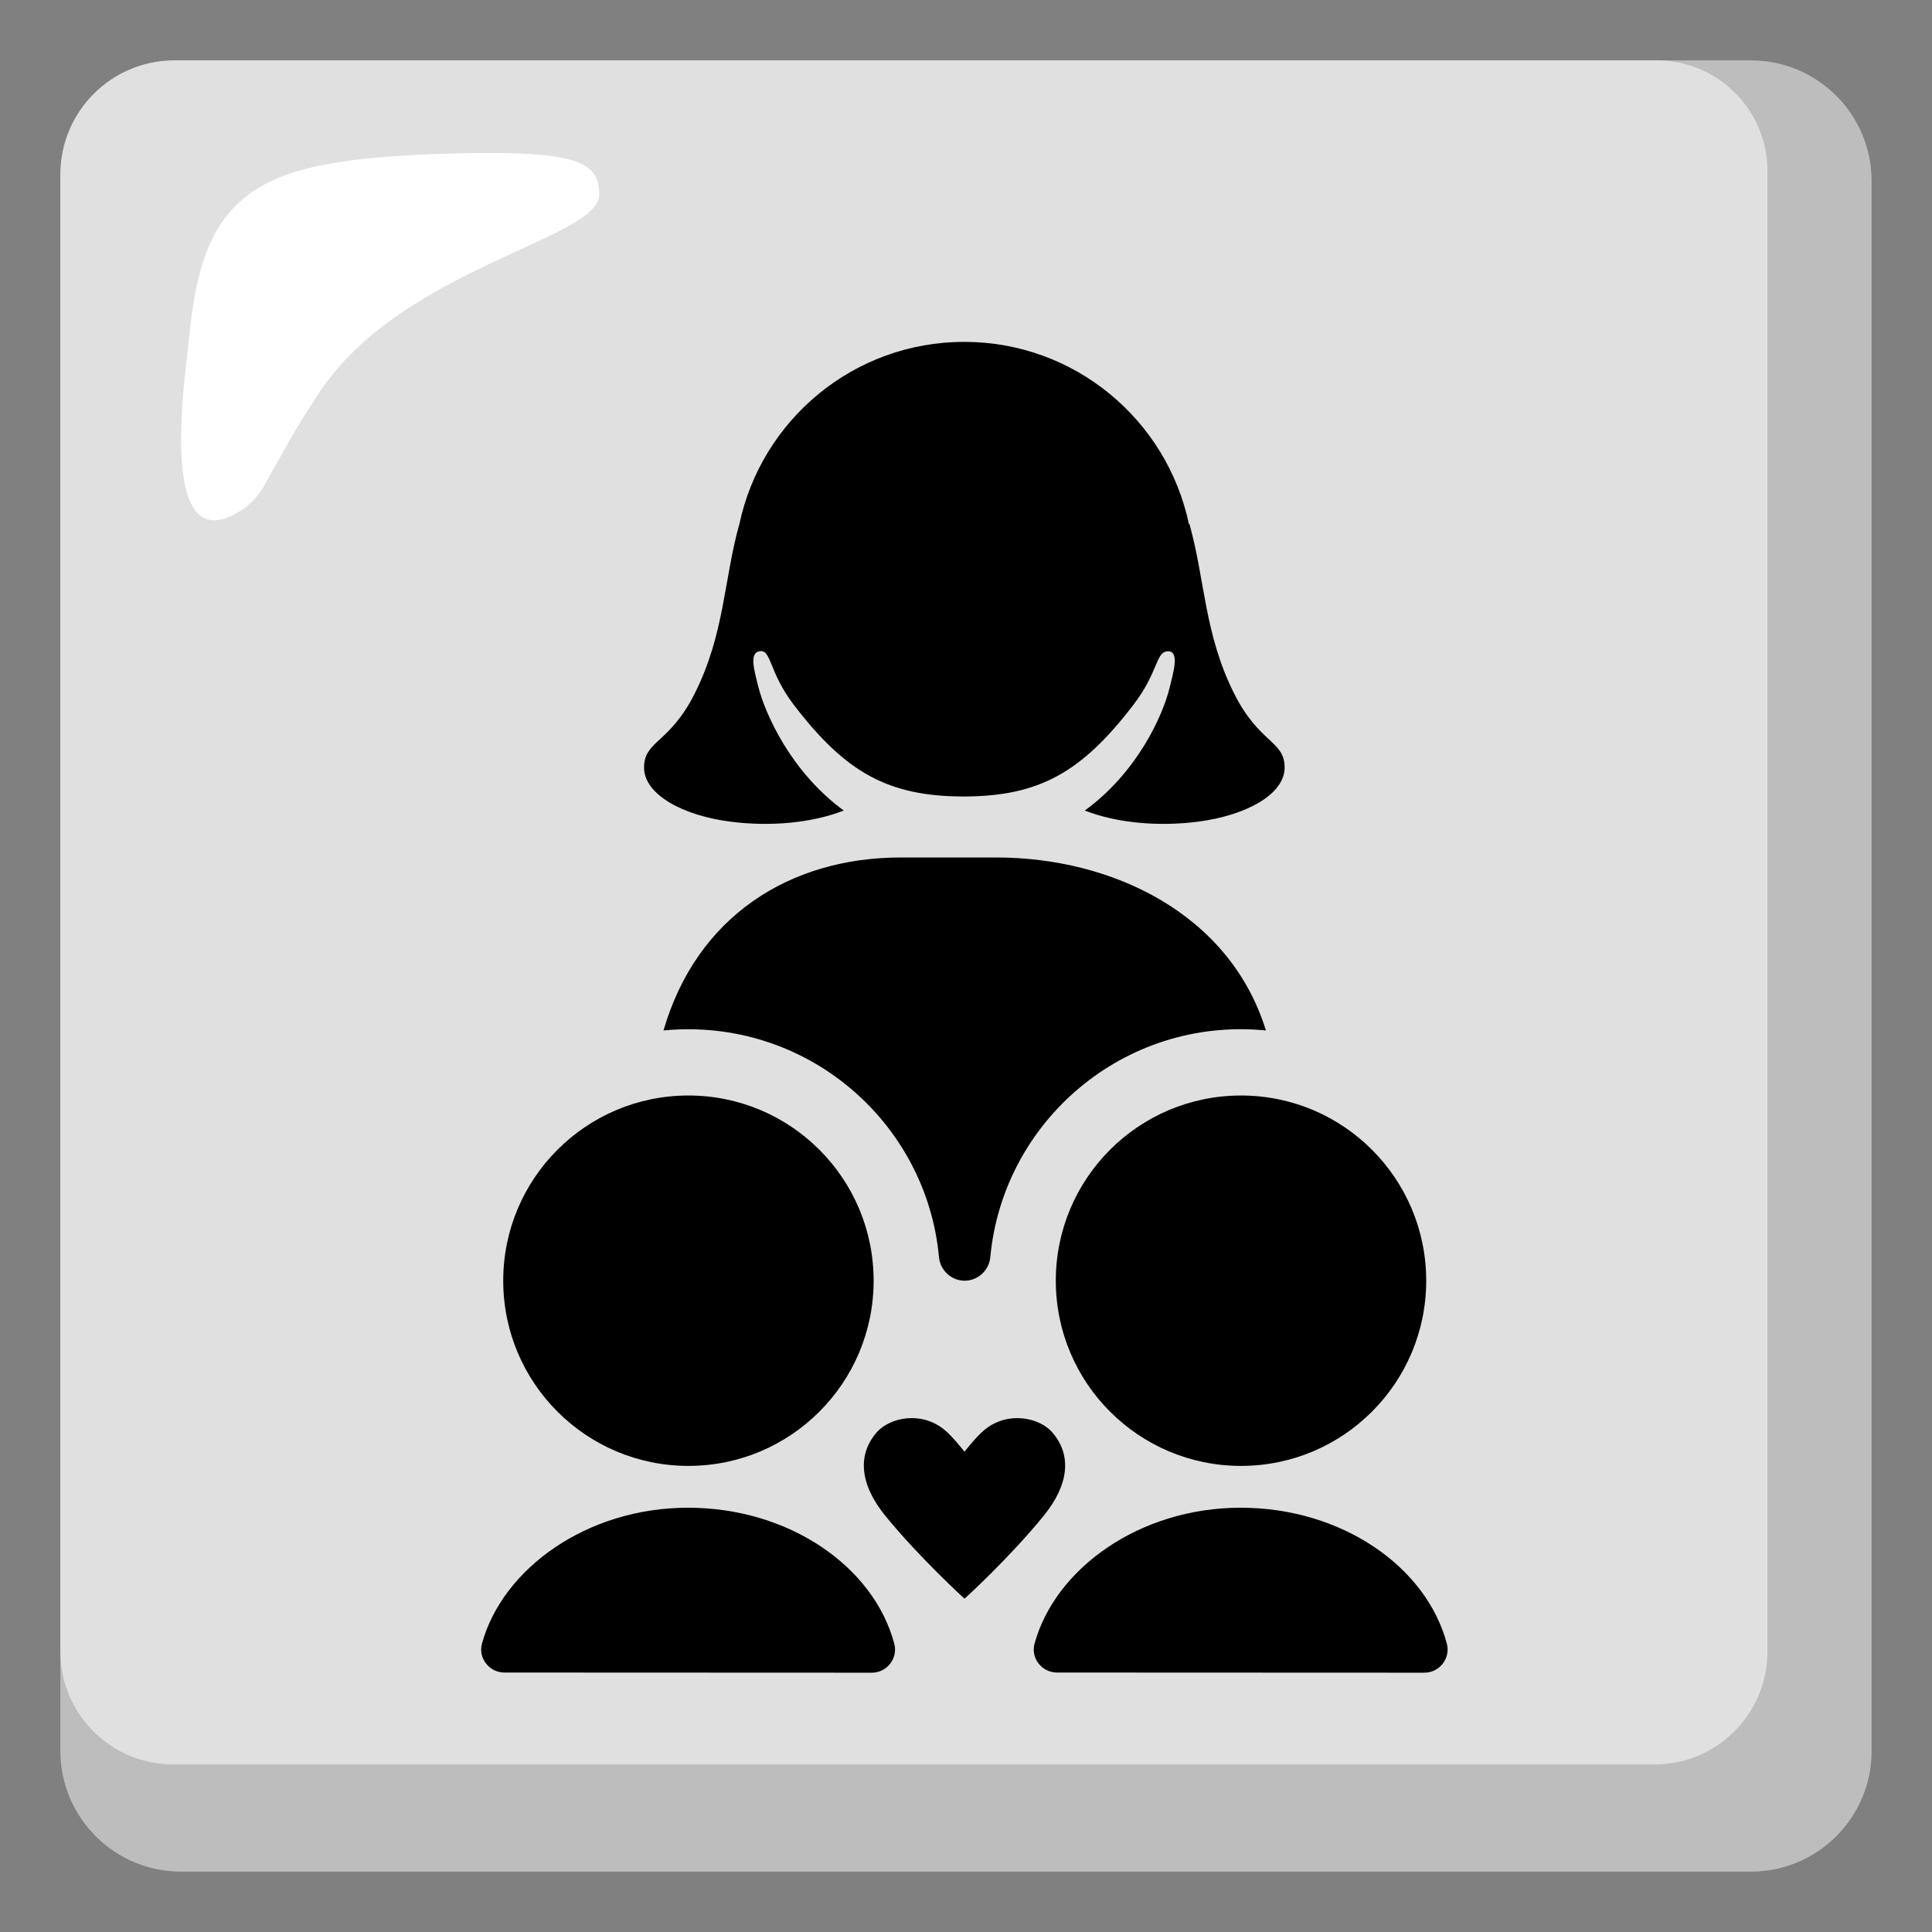 <svg xmlns="http://www.w3.org/2000/svg" xmlns:xlink="http://www.w3.org/1999/xlink" id="Layer_2_00000097493785228594481170000010593837858241681855_" x="0" y="0" version="1.1" viewBox="0 0 128 128" xml:space="preserve" style="enable-background:new 0 0 128 128"><rect x="0" y="0" width="128" height="128" fill="#808080" stroke="none"/><g><path style="fill:#bdbdbd" d="M116,4H12c-4.42,0-8,3.58-8,8v104c0,4.42,3.58,8,8,8h104c4.42,0,8-3.58,8-8V12 C124,7.58,120.42,4,116,4z"/><path style="fill:#e0e0e0" d="M109.7,4H11.5C7.37,4.03,4.03,7.37,4,11.5v97.9c-0.01,4.14,3.34,7.49,7.48,7.5c0.01,0,0.01,0,0.02,0 h98.1c4.14,0.01,7.49-3.34,7.5-7.48c0-0.01,0-0.01,0-0.02V11.5c0.09-4.05-3.13-7.41-7.18-7.5C109.85,4,109.77,4,109.7,4z"/><path style="fill:#fff" d="M39.7,12.9c0-2.3-1.6-3-10.8-2.7c-7.7,0.3-11.5,1.2-13.8,4c-1.9,2.3-2.3,5.6-2.6,8.4 c-0.2,2.2-2.2,14.9,3.5,11.2c0.68-0.45,1.23-1.07,1.6-1.8c1.2-2.1,1.9-3.5,3.3-5.6C26.2,17.8,39.7,15.9,39.7,12.9z"/><g><path d="M81.75,45.92c-1.97-3.95-1.91-7.51-2.95-11.22c0,0-0.01,0.01-0.03,0.03c-1.45-6.9-7.56-12.08-14.89-12.08 c-7.32,0-13.43,5.17-14.89,12.06l0-0.01c-1.04,3.7-0.97,7.26-2.95,11.22c-1.67,3.35-3.37,3.14-3.37,4.93s2.57,3.19,5.75,3.59 c2.57,0.33,5.34,0.1,7.48-0.74c-3.52-2.58-5.22-6.43-5.67-8.24c-0.28-1.12-0.58-2.18,0.07-2.31c0.82-0.17,0.6,1.34,2.3,3.56 c3.43,4.48,6.25,6.05,11.24,6.06c4.99-0.01,7.81-1.58,11.24-6.06c1.7-2.21,1.47-3.54,2.3-3.56c0.78-0.01,0.37,1.37,0.09,2.49 c-0.45,1.79-2.13,5.54-5.6,8.06c2.14,0.84,4.91,1.07,7.49,0.74c3.18-0.41,5.75-1.8,5.75-3.59S83.42,49.27,81.75,45.92z"/><path d="M62.21,83.29c0.08,0.88,0.83,1.56,1.7,1.56s1.62-0.68,1.7-1.56c0.84-9,8.86-15.94,18.26-15.02 c-2.4-7.76-10.22-11.46-17.86-11.46h-6.33c-7.32,0-13.52,3.87-15.72,11.46C53.37,67.37,61.38,74.3,62.21,83.29z"/><circle cx="82.22" cy="84.85" r="12.27"/><path d="M70.03,110.81c-1,0-1.75-0.95-1.49-1.91c1.36-4.97,6.95-9.01,13.65-9.01c6.73,0,12.33,3.93,13.67,9.02 c0.25,0.96-0.49,1.91-1.49,1.91L70.03,110.81L70.03,110.81z"/><circle cx="45.61" cy="84.85" r="12.27"/><path d="M33.42,110.81c-1,0-1.75-0.95-1.49-1.91c1.36-4.97,6.95-9.01,13.65-9.01c6.73,0,12.33,3.93,13.67,9.02 c0.25,0.96-0.49,1.91-1.49,1.91L33.42,110.81L33.42,110.81z"/><path d="M69.7,94.88c-0.84-0.95-2.9-1.42-4.45-0.17c-0.58,0.47-1.35,1.47-1.35,1.47s-0.77-1-1.35-1.47 c-1.55-1.25-3.61-0.78-4.45,0.17c-1.33,1.51-1.12,3.49,0.55,5.54c2.29,2.81,5.25,5.49,5.25,5.5c0,0,2.96-2.68,5.25-5.5 C70.82,98.37,71.03,96.39,69.7,94.88z"/></g></g></svg>